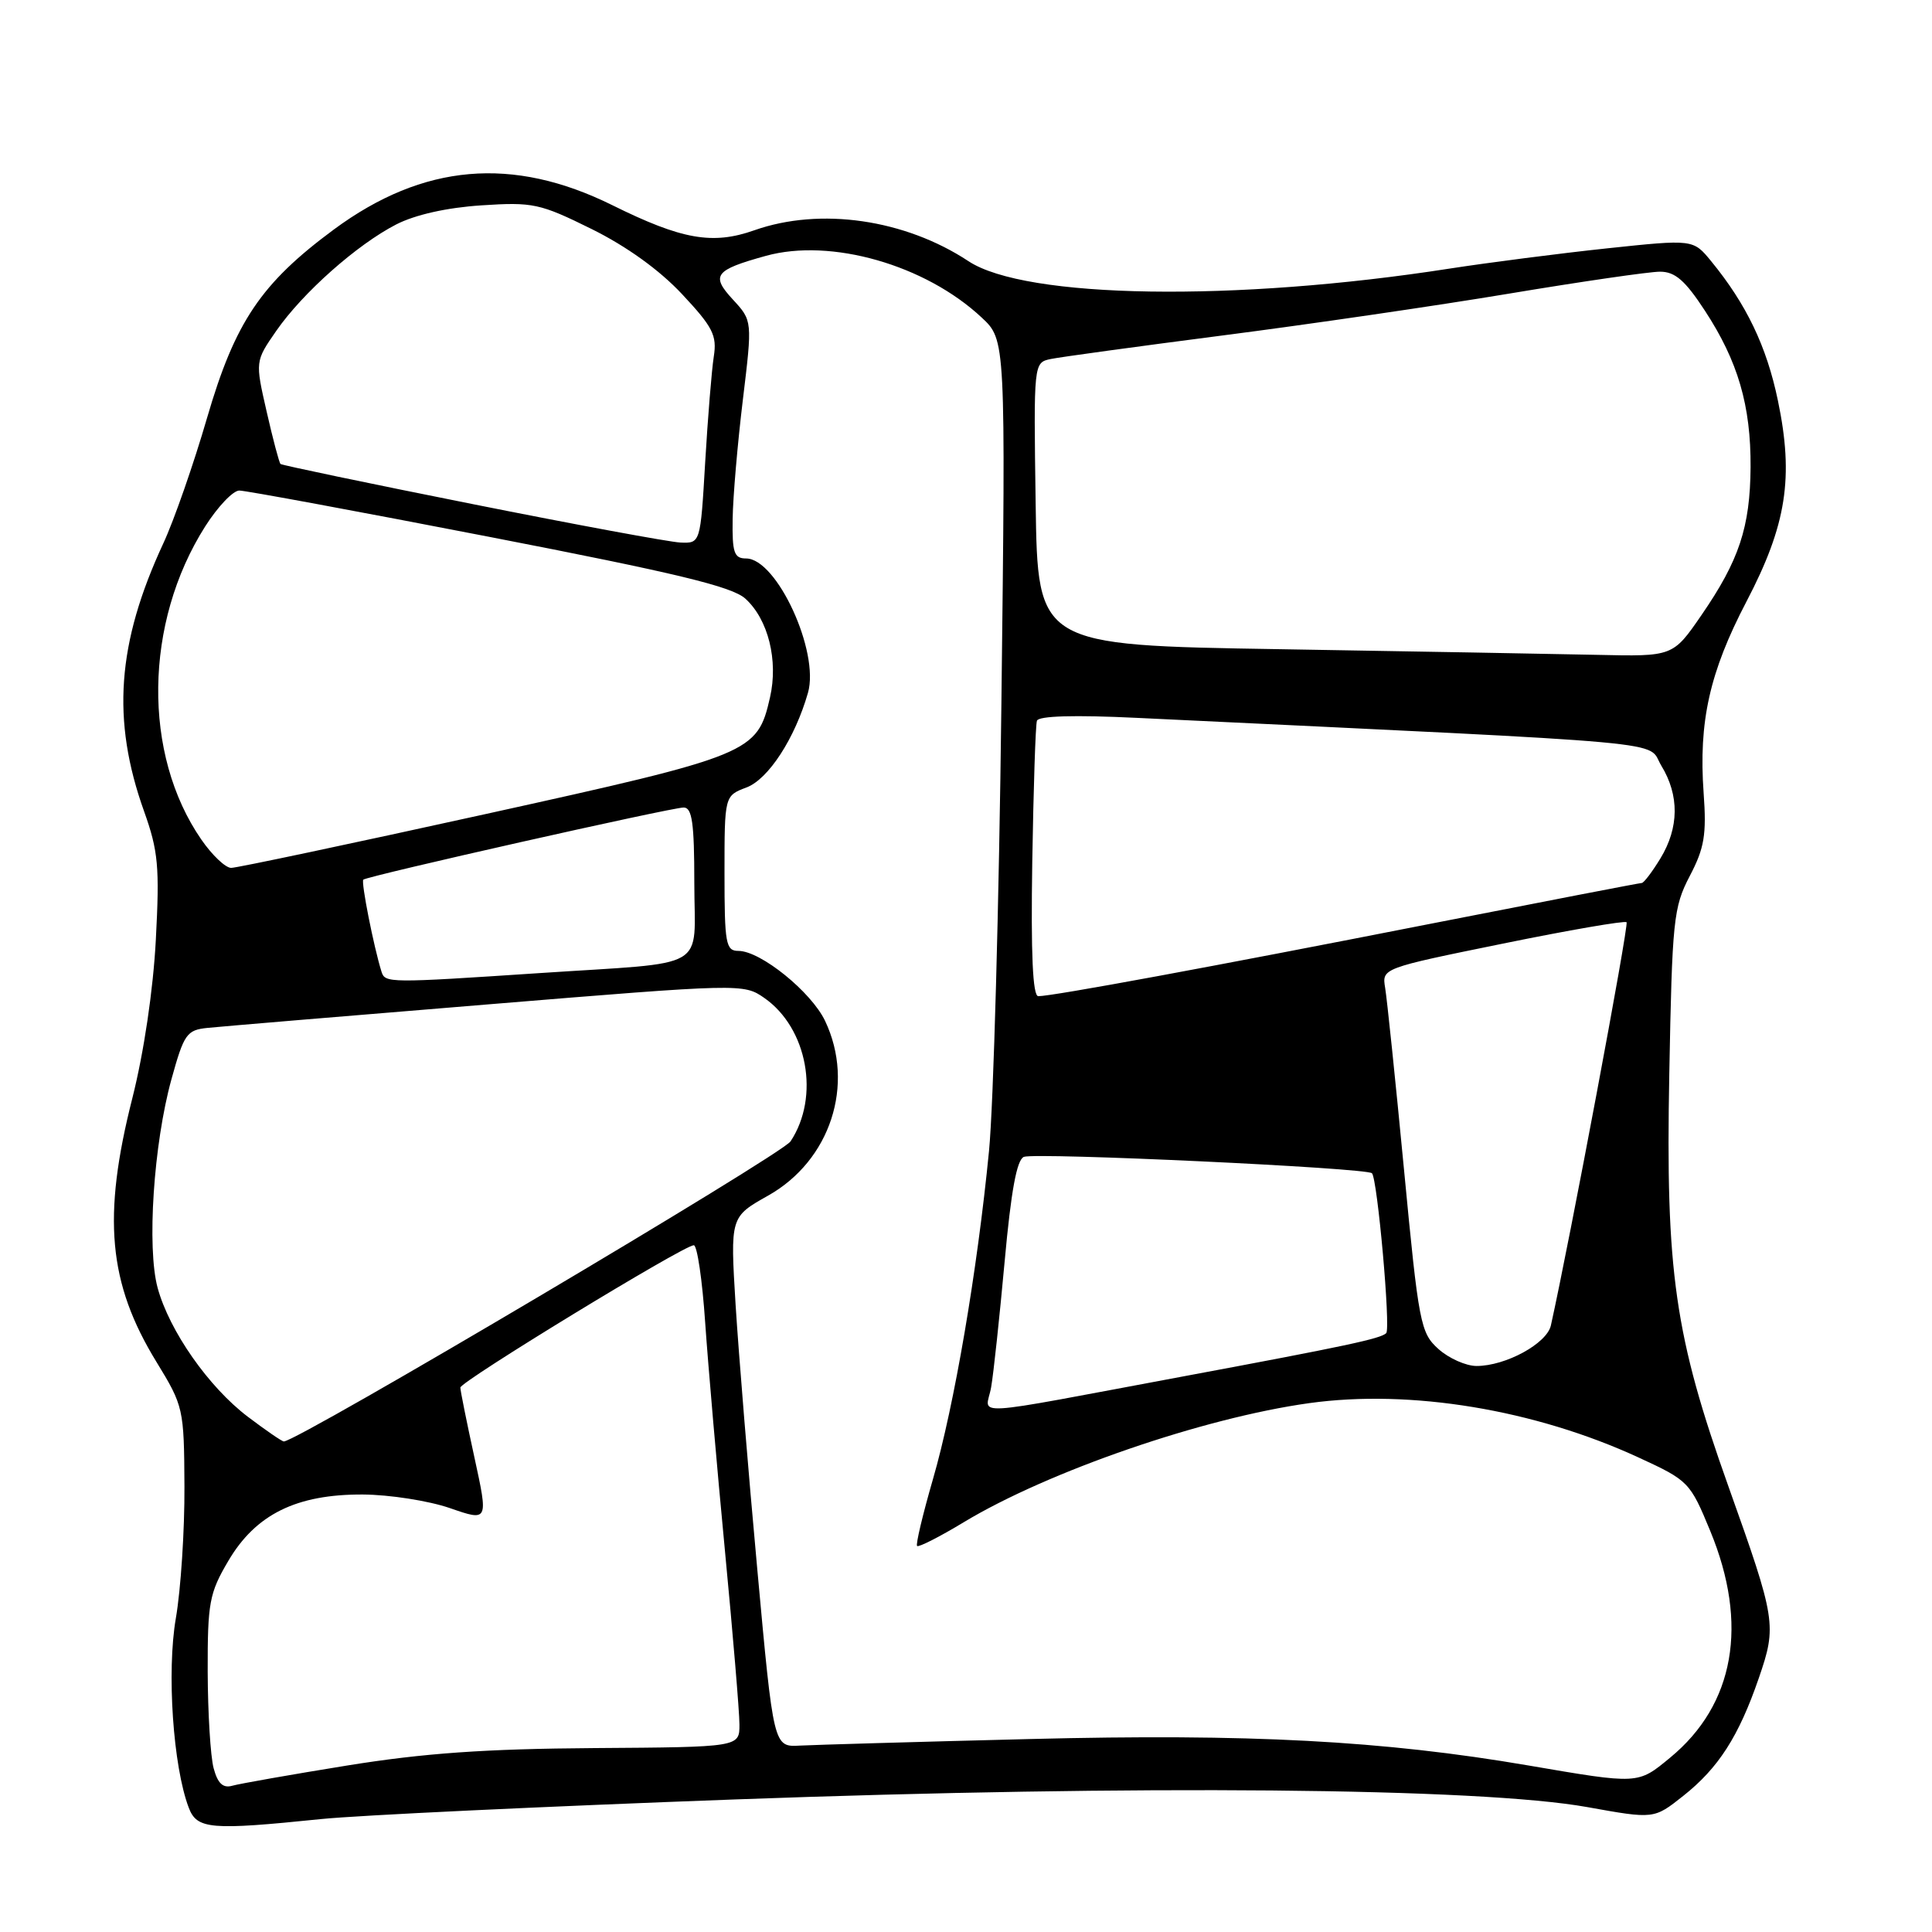 <?xml version="1.0" encoding="UTF-8" standalone="no"?>
<!DOCTYPE svg PUBLIC "-//W3C//DTD SVG 1.1//EN" "http://www.w3.org/Graphics/SVG/1.1/DTD/svg11.dtd" >
<svg xmlns="http://www.w3.org/2000/svg" xmlns:xlink="http://www.w3.org/1999/xlink" version="1.1" viewBox="0 0 256 256">
 <g >
 <path fill="currentColor"
d=" M 42.50 241.04 C 47.45 240.53 72.20 239.36 97.50 238.43 C 150.84 236.48 196.05 236.89 210.33 239.45 C 219.16 241.04 219.16 241.04 223.02 237.98 C 227.70 234.28 230.39 230.09 233.05 222.36 C 235.45 215.38 235.34 214.66 229.04 197.00 C 221.90 176.99 220.69 168.60 221.19 142.29 C 221.57 121.90 221.74 120.22 223.90 116.08 C 225.84 112.38 226.14 110.60 225.74 105.08 C 225.06 95.61 226.53 89.06 231.41 79.72 C 236.73 69.55 237.71 63.28 235.58 53.07 C 234.09 45.90 231.41 40.31 226.73 34.60 C 224.35 31.70 224.35 31.70 212.93 32.91 C 206.64 33.58 197.26 34.79 192.08 35.59 C 163.63 40.02 135.88 39.59 128.33 34.61 C 119.91 29.05 108.70 27.43 99.96 30.51 C 94.42 32.47 90.35 31.75 81.14 27.19 C 67.92 20.65 56.07 21.68 44.25 30.40 C 34.59 37.54 31.15 42.64 27.44 55.36 C 25.66 61.49 23.05 68.97 21.64 72.00 C 15.50 85.22 14.76 95.40 19.09 107.50 C 20.97 112.76 21.16 114.86 20.65 124.50 C 20.30 131.16 19.07 139.44 17.54 145.50 C 13.54 161.25 14.34 170.03 20.73 180.46 C 24.31 186.31 24.39 186.64 24.44 196.96 C 24.47 202.76 23.96 210.62 23.30 214.43 C 22.08 221.50 22.93 234.06 25.01 239.53 C 26.10 242.39 27.88 242.54 42.50 241.04 Z  M 28.31 234.31 C 27.89 232.76 27.54 227.00 27.52 221.50 C 27.50 212.38 27.74 211.09 30.24 206.85 C 33.87 200.66 39.28 197.99 48.07 198.03 C 51.60 198.05 56.80 198.86 59.61 199.83 C 64.71 201.60 64.71 201.60 62.86 193.10 C 61.84 188.43 61.00 184.27 61.00 183.86 C 61.00 183.06 90.61 165.00 91.93 165.00 C 92.38 165.00 93.06 169.61 93.44 175.25 C 93.83 180.89 95.01 194.50 96.06 205.50 C 97.11 216.50 97.98 226.85 97.98 228.50 C 97.99 231.50 97.99 231.50 78.74 231.63 C 64.27 231.73 56.16 232.30 46.00 233.94 C 38.58 235.14 31.73 236.35 30.78 236.62 C 29.55 236.97 28.85 236.32 28.31 234.31 Z  M 202.50 233.93 C 183.27 230.64 165.51 229.70 136.50 230.43 C 121.65 230.80 107.92 231.20 106.00 231.30 C 102.50 231.50 102.50 231.50 100.35 208.00 C 99.16 195.07 97.87 179.27 97.47 172.88 C 96.76 161.25 96.76 161.25 101.77 158.43 C 110.03 153.79 113.33 143.70 109.33 135.28 C 107.50 131.43 100.78 126.00 97.85 126.00 C 96.17 126.00 96.00 125.06 96.00 115.72 C 96.00 105.44 96.00 105.44 98.92 104.34 C 101.82 103.24 105.33 97.84 107.06 91.80 C 108.62 86.36 102.93 74.00 98.86 74.00 C 97.27 74.00 97.01 73.23 97.08 68.75 C 97.12 65.86 97.73 58.78 98.43 53.00 C 99.70 42.50 99.70 42.50 97.12 39.70 C 94.15 36.49 94.69 35.78 101.49 33.90 C 110.10 31.52 122.61 35.09 130.07 42.07 C 133.26 45.04 133.26 45.04 132.69 93.27 C 132.38 119.80 131.64 146.45 131.05 152.50 C 129.49 168.45 126.45 186.25 123.62 196.00 C 122.27 200.67 121.32 204.65 121.52 204.85 C 121.72 205.05 124.50 203.64 127.69 201.71 C 138.87 194.96 159.44 187.87 173.50 185.92 C 186.91 184.06 203.34 186.77 217.13 193.13 C 223.75 196.18 223.94 196.38 226.62 202.87 C 231.72 215.23 229.84 225.87 221.30 232.90 C 217.00 236.45 217.17 236.44 202.50 233.93 Z  M 32.83 187.72 C 27.64 183.78 22.45 176.36 20.89 170.66 C 19.44 165.34 20.35 151.57 22.72 143.00 C 24.38 136.99 24.75 136.48 27.51 136.20 C 29.15 136.03 45.80 134.63 64.50 133.10 C 98.18 130.33 98.53 130.32 101.27 132.23 C 107.00 136.22 108.67 145.33 104.75 151.24 C 103.56 153.02 39.44 191.00 37.61 191.00 C 37.36 191.00 35.21 189.52 32.83 187.72 Z  M 131.33 183.82 C 131.65 181.99 132.45 174.49 133.12 167.16 C 133.97 157.80 134.73 153.66 135.67 153.29 C 137.26 152.69 181.07 154.74 181.79 155.46 C 182.52 156.19 184.29 176.04 183.68 176.65 C 182.95 177.38 178.34 178.36 157.00 182.34 C 127.34 187.87 130.66 187.68 131.33 183.82 Z  M 190.60 178.75 C 188.22 176.61 187.99 175.43 186.04 155.00 C 184.91 143.18 183.78 132.33 183.54 130.90 C 183.11 128.30 183.11 128.30 199.11 125.04 C 207.91 123.24 215.30 121.97 215.53 122.20 C 215.86 122.53 207.97 164.55 205.50 175.63 C 204.96 178.03 199.51 181.00 195.65 181.00 C 194.26 181.00 191.98 179.99 190.60 178.75 Z  M 136.78 114.25 C 136.94 104.49 137.21 96.05 137.40 95.50 C 137.62 94.86 142.37 94.72 150.62 95.12 C 224.02 98.63 218.09 98.09 220.13 101.45 C 222.54 105.39 222.49 109.68 220.01 113.75 C 218.92 115.54 217.81 117.00 217.54 117.00 C 217.27 117.00 204.55 119.46 189.27 122.46 C 160.70 128.08 139.47 132.00 137.58 132.00 C 136.84 132.00 136.59 126.42 136.78 114.25 Z  M 50.55 128.75 C 49.52 125.46 47.82 116.85 48.14 116.56 C 48.68 116.07 88.95 107.00 90.59 107.00 C 91.71 107.00 92.00 109.05 92.00 116.98 C 92.00 128.78 94.34 127.42 71.50 128.94 C 51.48 130.27 51.02 130.27 50.55 128.75 Z  M 26.68 111.25 C 18.87 99.96 19.08 82.52 27.19 69.75 C 28.85 67.14 30.88 65.00 31.71 65.00 C 32.54 65.00 47.45 67.76 64.86 71.14 C 89.61 75.94 96.99 77.72 98.76 79.32 C 101.79 82.06 103.15 87.51 102.03 92.41 C 100.35 99.78 99.61 100.09 64.24 107.89 C 46.50 111.80 31.37 115.00 30.63 115.00 C 29.88 115.00 28.10 113.31 26.68 111.25 Z  M 169.50 86.02 C 137.50 85.50 137.50 85.50 137.23 66.77 C 136.96 48.05 136.96 48.05 139.23 47.57 C 140.48 47.31 150.72 45.91 162.00 44.45 C 173.28 43.00 190.35 40.51 199.94 38.91 C 209.53 37.31 218.54 36.00 219.96 36.00 C 221.96 36.00 223.29 37.16 225.91 41.17 C 230.29 47.86 232.01 53.75 231.96 61.91 C 231.90 69.86 230.44 74.26 225.45 81.51 C 221.67 87.00 221.67 87.00 211.58 86.77 C 206.04 86.65 187.10 86.31 169.50 86.02 Z  M 62.50 66.77 C 48.75 64.03 37.35 61.64 37.17 61.48 C 36.99 61.31 36.16 58.18 35.33 54.53 C 33.81 47.88 33.81 47.88 36.60 43.85 C 40.11 38.79 47.29 32.42 52.50 29.74 C 55.02 28.45 59.21 27.51 63.79 27.21 C 70.61 26.76 71.54 26.96 78.38 30.34 C 83.03 32.64 87.39 35.78 90.38 38.98 C 94.46 43.34 95.02 44.44 94.58 47.25 C 94.30 49.04 93.79 55.34 93.44 61.25 C 92.81 72.00 92.81 72.00 90.15 71.89 C 88.69 71.82 76.25 69.52 62.50 66.77 Z "/>
</g>
</svg>